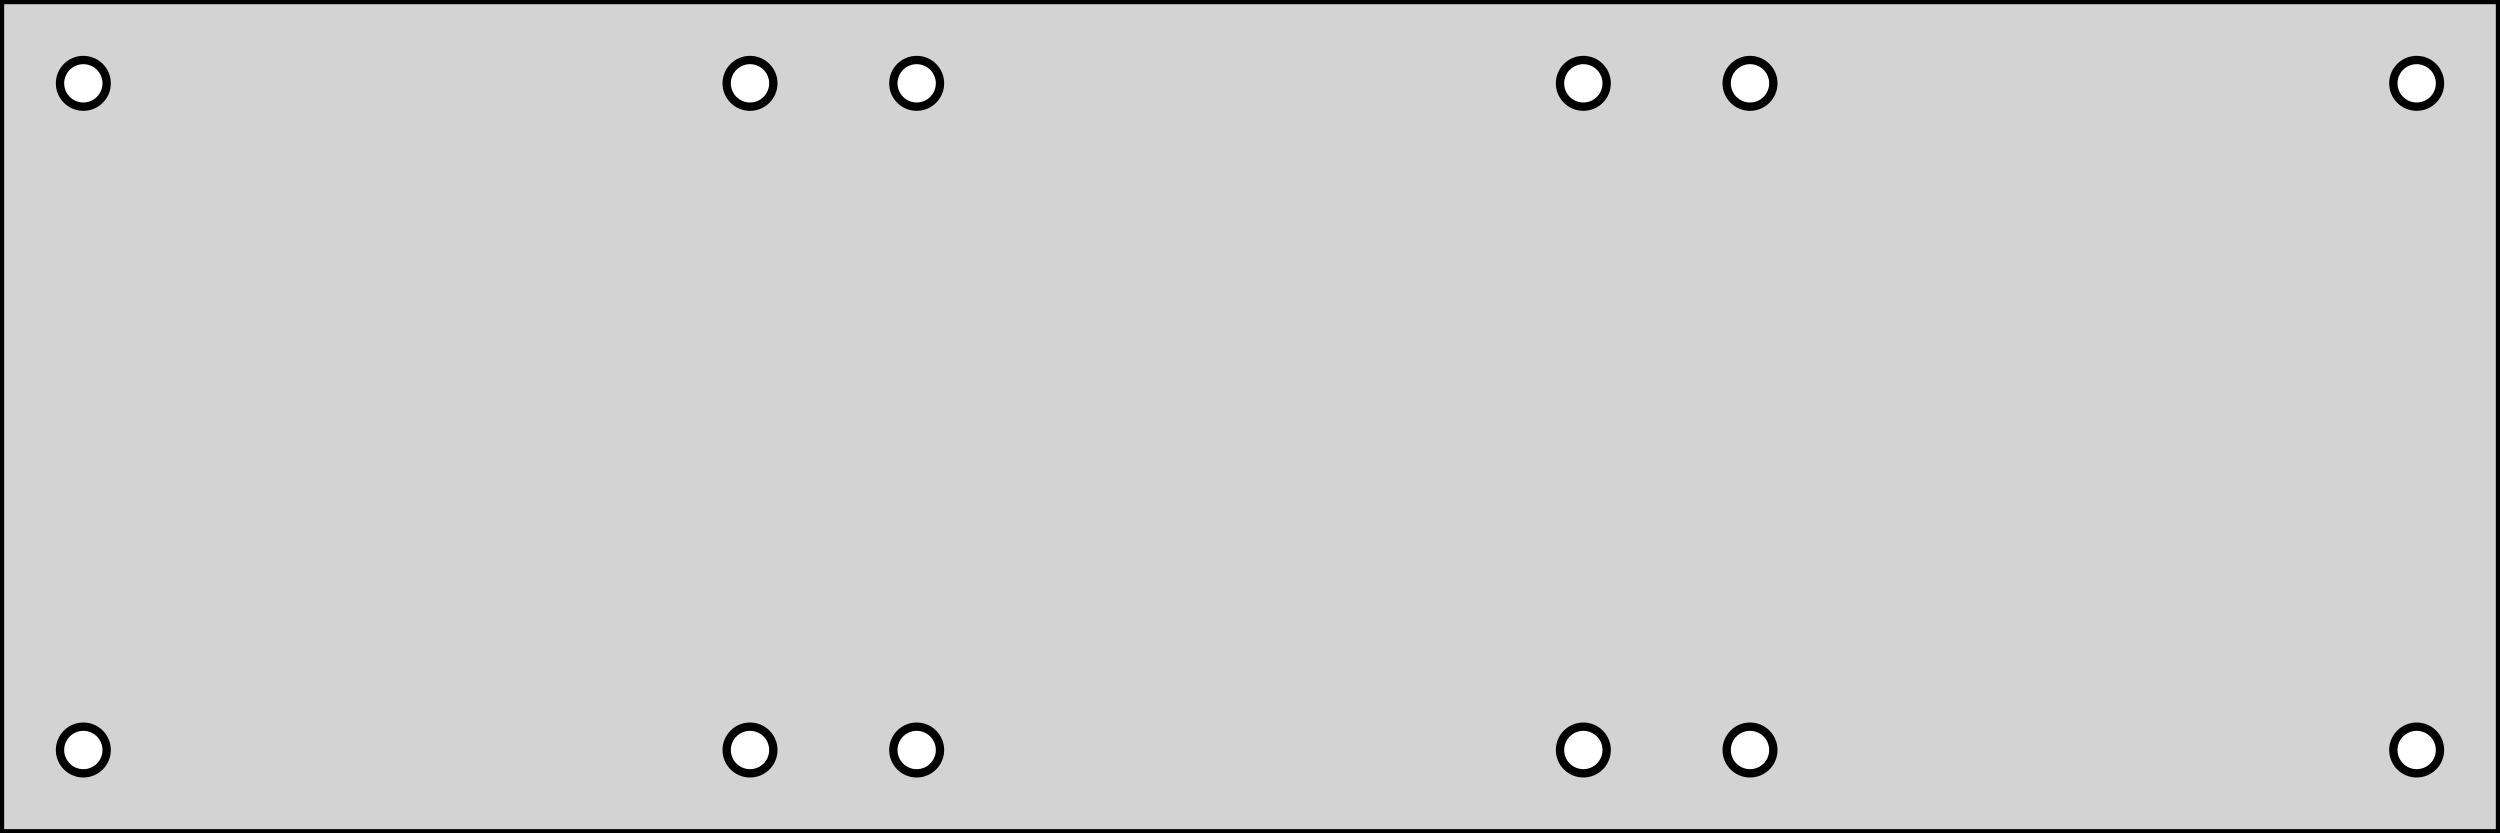 <?xml version="1.0" standalone="no"?>
<!DOCTYPE svg PUBLIC "-//W3C//DTD SVG 1.1//EN" "http://www.w3.org/Graphics/SVG/1.1/DTD/svg11.dtd">
<svg width="150mm" height="50mm" viewBox="0 -50 150 50" xmlns="http://www.w3.org/2000/svg" version="1.1">
<title>OpenSCAD Model</title>
<path d="
M 150,-50 L 0,-50 L 0,-0 L 150,-0 z
M 4.863,-43.607 L 4.727,-43.627 L 4.594,-43.66 L 4.464,-43.707 L 4.34,-43.765 L 4.222,-43.836
 L 4.112,-43.918 L 4.01,-44.01 L 3.918,-44.112 L 3.836,-44.222 L 3.765,-44.34 L 3.707,-44.464
 L 3.66,-44.594 L 3.627,-44.727 L 3.607,-44.863 L 3.6,-45 L 3.607,-45.137 L 3.627,-45.273
 L 3.66,-45.406 L 3.707,-45.536 L 3.765,-45.66 L 3.836,-45.778 L 3.918,-45.888 L 4.01,-45.99
 L 4.112,-46.082 L 4.222,-46.164 L 4.34,-46.235 L 4.464,-46.293 L 4.594,-46.34 L 4.727,-46.373
 L 4.863,-46.393 L 5,-46.4 L 5.137,-46.393 L 5.273,-46.373 L 5.406,-46.34 L 5.536,-46.293
 L 5.66,-46.235 L 5.778,-46.164 L 5.888,-46.082 L 5.99,-45.99 L 6.082,-45.888 L 6.164,-45.778
 L 6.235,-45.66 L 6.293,-45.536 L 6.34,-45.406 L 6.373,-45.273 L 6.393,-45.137 L 6.4,-45
 L 6.393,-44.863 L 6.373,-44.727 L 6.34,-44.594 L 6.293,-44.464 L 6.235,-44.34 L 6.164,-44.222
 L 6.082,-44.112 L 5.99,-44.01 L 5.888,-43.918 L 5.778,-43.836 L 5.66,-43.765 L 5.536,-43.707
 L 5.406,-43.66 L 5.273,-43.627 L 5.137,-43.607 L 5,-43.6 z
M 44.863,-43.607 L 44.727,-43.627 L 44.594,-43.66 L 44.464,-43.707 L 44.34,-43.765 L 44.222,-43.836
 L 44.112,-43.918 L 44.01,-44.01 L 43.918,-44.112 L 43.836,-44.222 L 43.765,-44.34 L 43.707,-44.464
 L 43.66,-44.594 L 43.627,-44.727 L 43.607,-44.863 L 43.6,-45 L 43.607,-45.137 L 43.627,-45.273
 L 43.66,-45.406 L 43.707,-45.536 L 43.765,-45.66 L 43.836,-45.778 L 43.918,-45.888 L 44.01,-45.99
 L 44.112,-46.082 L 44.222,-46.164 L 44.34,-46.235 L 44.464,-46.293 L 44.594,-46.34 L 44.727,-46.373
 L 44.863,-46.393 L 45,-46.4 L 45.137,-46.393 L 45.273,-46.373 L 45.406,-46.34 L 45.536,-46.293
 L 45.66,-46.235 L 45.778,-46.164 L 45.888,-46.082 L 45.99,-45.99 L 46.082,-45.888 L 46.164,-45.778
 L 46.235,-45.66 L 46.293,-45.536 L 46.34,-45.406 L 46.373,-45.273 L 46.393,-45.137 L 46.4,-45
 L 46.393,-44.863 L 46.373,-44.727 L 46.34,-44.594 L 46.293,-44.464 L 46.235,-44.34 L 46.164,-44.222
 L 46.082,-44.112 L 45.99,-44.01 L 45.888,-43.918 L 45.778,-43.836 L 45.66,-43.765 L 45.536,-43.707
 L 45.406,-43.66 L 45.273,-43.627 L 45.137,-43.607 L 45,-43.6 z
M 54.863,-43.607 L 54.727,-43.627 L 54.594,-43.66 L 54.464,-43.707 L 54.34,-43.765 L 54.222,-43.836
 L 54.112,-43.918 L 54.01,-44.01 L 53.918,-44.112 L 53.836,-44.222 L 53.765,-44.34 L 53.707,-44.464
 L 53.66,-44.594 L 53.627,-44.727 L 53.607,-44.863 L 53.6,-45 L 53.607,-45.137 L 53.627,-45.273
 L 53.66,-45.406 L 53.707,-45.536 L 53.765,-45.66 L 53.836,-45.778 L 53.918,-45.888 L 54.01,-45.99
 L 54.112,-46.082 L 54.222,-46.164 L 54.34,-46.235 L 54.464,-46.293 L 54.594,-46.34 L 54.727,-46.373
 L 54.863,-46.393 L 55,-46.4 L 55.137,-46.393 L 55.273,-46.373 L 55.406,-46.34 L 55.536,-46.293
 L 55.66,-46.235 L 55.778,-46.164 L 55.888,-46.082 L 55.99,-45.99 L 56.082,-45.888 L 56.164,-45.778
 L 56.235,-45.66 L 56.293,-45.536 L 56.34,-45.406 L 56.373,-45.273 L 56.393,-45.137 L 56.4,-45
 L 56.393,-44.863 L 56.373,-44.727 L 56.34,-44.594 L 56.293,-44.464 L 56.235,-44.34 L 56.164,-44.222
 L 56.082,-44.112 L 55.99,-44.01 L 55.888,-43.918 L 55.778,-43.836 L 55.66,-43.765 L 55.536,-43.707
 L 55.406,-43.66 L 55.273,-43.627 L 55.137,-43.607 L 55,-43.6 z
M 94.863,-43.607 L 94.727,-43.627 L 94.594,-43.66 L 94.464,-43.707 L 94.34,-43.765 L 94.222,-43.836
 L 94.112,-43.918 L 94.01,-44.01 L 93.918,-44.112 L 93.836,-44.222 L 93.765,-44.34 L 93.707,-44.464
 L 93.66,-44.594 L 93.627,-44.727 L 93.607,-44.863 L 93.6,-45 L 93.607,-45.137 L 93.627,-45.273
 L 93.66,-45.406 L 93.707,-45.536 L 93.765,-45.66 L 93.836,-45.778 L 93.918,-45.888 L 94.01,-45.99
 L 94.112,-46.082 L 94.222,-46.164 L 94.34,-46.235 L 94.464,-46.293 L 94.594,-46.34 L 94.727,-46.373
 L 94.863,-46.393 L 95,-46.4 L 95.137,-46.393 L 95.273,-46.373 L 95.406,-46.34 L 95.536,-46.293
 L 95.66,-46.235 L 95.778,-46.164 L 95.888,-46.082 L 95.99,-45.99 L 96.082,-45.888 L 96.164,-45.778
 L 96.235,-45.66 L 96.293,-45.536 L 96.34,-45.406 L 96.373,-45.273 L 96.393,-45.137 L 96.4,-45
 L 96.393,-44.863 L 96.373,-44.727 L 96.34,-44.594 L 96.293,-44.464 L 96.235,-44.34 L 96.164,-44.222
 L 96.082,-44.112 L 95.99,-44.01 L 95.888,-43.918 L 95.778,-43.836 L 95.66,-43.765 L 95.536,-43.707
 L 95.406,-43.66 L 95.273,-43.627 L 95.137,-43.607 L 95,-43.6 z
M 104.863,-43.607 L 104.727,-43.627 L 104.594,-43.66 L 104.464,-43.707 L 104.34,-43.765 L 104.222,-43.836
 L 104.112,-43.918 L 104.01,-44.01 L 103.918,-44.112 L 103.836,-44.222 L 103.765,-44.34 L 103.707,-44.464
 L 103.66,-44.594 L 103.627,-44.727 L 103.607,-44.863 L 103.6,-45 L 103.607,-45.137 L 103.627,-45.273
 L 103.66,-45.406 L 103.707,-45.536 L 103.765,-45.66 L 103.836,-45.778 L 103.918,-45.888 L 104.01,-45.99
 L 104.112,-46.082 L 104.222,-46.164 L 104.34,-46.235 L 104.464,-46.293 L 104.594,-46.34 L 104.727,-46.373
 L 104.863,-46.393 L 105,-46.4 L 105.137,-46.393 L 105.273,-46.373 L 105.406,-46.34 L 105.536,-46.293
 L 105.66,-46.235 L 105.778,-46.164 L 105.888,-46.082 L 105.99,-45.99 L 106.082,-45.888 L 106.164,-45.778
 L 106.235,-45.66 L 106.293,-45.536 L 106.34,-45.406 L 106.373,-45.273 L 106.393,-45.137 L 106.4,-45
 L 106.393,-44.863 L 106.373,-44.727 L 106.34,-44.594 L 106.293,-44.464 L 106.235,-44.34 L 106.164,-44.222
 L 106.082,-44.112 L 105.99,-44.01 L 105.888,-43.918 L 105.778,-43.836 L 105.66,-43.765 L 105.536,-43.707
 L 105.406,-43.66 L 105.273,-43.627 L 105.137,-43.607 L 105,-43.6 z
M 144.863,-43.607 L 144.727,-43.627 L 144.594,-43.66 L 144.464,-43.707 L 144.34,-43.765 L 144.222,-43.836
 L 144.112,-43.918 L 144.01,-44.01 L 143.918,-44.112 L 143.836,-44.222 L 143.765,-44.34 L 143.707,-44.464
 L 143.66,-44.594 L 143.627,-44.727 L 143.607,-44.863 L 143.6,-45 L 143.607,-45.137 L 143.627,-45.273
 L 143.66,-45.406 L 143.707,-45.536 L 143.765,-45.66 L 143.836,-45.778 L 143.918,-45.888 L 144.01,-45.99
 L 144.112,-46.082 L 144.222,-46.164 L 144.34,-46.235 L 144.464,-46.293 L 144.594,-46.34 L 144.727,-46.373
 L 144.863,-46.393 L 145,-46.4 L 145.137,-46.393 L 145.273,-46.373 L 145.406,-46.34 L 145.536,-46.293
 L 145.66,-46.235 L 145.778,-46.164 L 145.888,-46.082 L 145.99,-45.99 L 146.082,-45.888 L 146.164,-45.778
 L 146.235,-45.66 L 146.293,-45.536 L 146.34,-45.406 L 146.373,-45.273 L 146.393,-45.137 L 146.4,-45
 L 146.393,-44.863 L 146.373,-44.727 L 146.34,-44.594 L 146.293,-44.464 L 146.235,-44.34 L 146.164,-44.222
 L 146.082,-44.112 L 145.99,-44.01 L 145.888,-43.918 L 145.778,-43.836 L 145.66,-43.765 L 145.536,-43.707
 L 145.406,-43.66 L 145.273,-43.627 L 145.137,-43.607 L 145,-43.6 z
M 44.863,-3.607 L 44.727,-3.627 L 44.594,-3.66 L 44.464,-3.707 L 44.34,-3.765 L 44.222,-3.836
 L 44.112,-3.918 L 44.01,-4.01 L 43.918,-4.112 L 43.836,-4.222 L 43.765,-4.34 L 43.707,-4.464
 L 43.66,-4.594 L 43.627,-4.727 L 43.607,-4.863 L 43.6,-5 L 43.607,-5.137 L 43.627,-5.273
 L 43.66,-5.406 L 43.707,-5.536 L 43.765,-5.66 L 43.836,-5.778 L 43.918,-5.888 L 44.01,-5.99
 L 44.112,-6.082 L 44.222,-6.164 L 44.34,-6.235 L 44.464,-6.293 L 44.594,-6.34 L 44.727,-6.373
 L 44.863,-6.393 L 45,-6.4 L 45.137,-6.393 L 45.273,-6.373 L 45.406,-6.34 L 45.536,-6.293
 L 45.66,-6.235 L 45.778,-6.164 L 45.888,-6.082 L 45.99,-5.99 L 46.082,-5.888 L 46.164,-5.778
 L 46.235,-5.66 L 46.293,-5.536 L 46.34,-5.406 L 46.373,-5.273 L 46.393,-5.137 L 46.4,-5
 L 46.393,-4.863 L 46.373,-4.727 L 46.34,-4.594 L 46.293,-4.464 L 46.235,-4.34 L 46.164,-4.222
 L 46.082,-4.112 L 45.99,-4.01 L 45.888,-3.918 L 45.778,-3.836 L 45.66,-3.765 L 45.536,-3.707
 L 45.406,-3.66 L 45.273,-3.627 L 45.137,-3.607 L 45,-3.6 z
M 4.863,-3.607 L 4.727,-3.627 L 4.594,-3.66 L 4.464,-3.707 L 4.34,-3.765 L 4.222,-3.836
 L 4.112,-3.918 L 4.01,-4.01 L 3.918,-4.112 L 3.836,-4.222 L 3.765,-4.34 L 3.707,-4.464
 L 3.66,-4.594 L 3.627,-4.727 L 3.607,-4.863 L 3.6,-5 L 3.607,-5.137 L 3.627,-5.273
 L 3.66,-5.406 L 3.707,-5.536 L 3.765,-5.66 L 3.836,-5.778 L 3.918,-5.888 L 4.01,-5.99
 L 4.112,-6.082 L 4.222,-6.164 L 4.34,-6.235 L 4.464,-6.293 L 4.594,-6.34 L 4.727,-6.373
 L 4.863,-6.393 L 5,-6.4 L 5.137,-6.393 L 5.273,-6.373 L 5.406,-6.34 L 5.536,-6.293
 L 5.66,-6.235 L 5.778,-6.164 L 5.888,-6.082 L 5.99,-5.99 L 6.082,-5.888 L 6.164,-5.778
 L 6.235,-5.66 L 6.293,-5.536 L 6.34,-5.406 L 6.373,-5.273 L 6.393,-5.137 L 6.4,-5
 L 6.393,-4.863 L 6.373,-4.727 L 6.34,-4.594 L 6.293,-4.464 L 6.235,-4.34 L 6.164,-4.222
 L 6.082,-4.112 L 5.99,-4.01 L 5.888,-3.918 L 5.778,-3.836 L 5.66,-3.765 L 5.536,-3.707
 L 5.406,-3.66 L 5.273,-3.627 L 5.137,-3.607 L 5,-3.6 z
M 94.863,-3.607 L 94.727,-3.627 L 94.594,-3.66 L 94.464,-3.707 L 94.34,-3.765 L 94.222,-3.836
 L 94.112,-3.918 L 94.01,-4.01 L 93.918,-4.112 L 93.836,-4.222 L 93.765,-4.34 L 93.707,-4.464
 L 93.66,-4.594 L 93.627,-4.727 L 93.607,-4.863 L 93.6,-5 L 93.607,-5.137 L 93.627,-5.273
 L 93.66,-5.406 L 93.707,-5.536 L 93.765,-5.66 L 93.836,-5.778 L 93.918,-5.888 L 94.01,-5.99
 L 94.112,-6.082 L 94.222,-6.164 L 94.34,-6.235 L 94.464,-6.293 L 94.594,-6.34 L 94.727,-6.373
 L 94.863,-6.393 L 95,-6.4 L 95.137,-6.393 L 95.273,-6.373 L 95.406,-6.34 L 95.536,-6.293
 L 95.66,-6.235 L 95.778,-6.164 L 95.888,-6.082 L 95.99,-5.99 L 96.082,-5.888 L 96.164,-5.778
 L 96.235,-5.66 L 96.293,-5.536 L 96.34,-5.406 L 96.373,-5.273 L 96.393,-5.137 L 96.4,-5
 L 96.393,-4.863 L 96.373,-4.727 L 96.34,-4.594 L 96.293,-4.464 L 96.235,-4.34 L 96.164,-4.222
 L 96.082,-4.112 L 95.99,-4.01 L 95.888,-3.918 L 95.778,-3.836 L 95.66,-3.765 L 95.536,-3.707
 L 95.406,-3.66 L 95.273,-3.627 L 95.137,-3.607 L 95,-3.6 z
M 54.863,-3.607 L 54.727,-3.627 L 54.594,-3.66 L 54.464,-3.707 L 54.34,-3.765 L 54.222,-3.836
 L 54.112,-3.918 L 54.01,-4.01 L 53.918,-4.112 L 53.836,-4.222 L 53.765,-4.34 L 53.707,-4.464
 L 53.66,-4.594 L 53.627,-4.727 L 53.607,-4.863 L 53.6,-5 L 53.607,-5.137 L 53.627,-5.273
 L 53.66,-5.406 L 53.707,-5.536 L 53.765,-5.66 L 53.836,-5.778 L 53.918,-5.888 L 54.01,-5.99
 L 54.112,-6.082 L 54.222,-6.164 L 54.34,-6.235 L 54.464,-6.293 L 54.594,-6.34 L 54.727,-6.373
 L 54.863,-6.393 L 55,-6.4 L 55.137,-6.393 L 55.273,-6.373 L 55.406,-6.34 L 55.536,-6.293
 L 55.66,-6.235 L 55.778,-6.164 L 55.888,-6.082 L 55.99,-5.99 L 56.082,-5.888 L 56.164,-5.778
 L 56.235,-5.66 L 56.293,-5.536 L 56.34,-5.406 L 56.373,-5.273 L 56.393,-5.137 L 56.4,-5
 L 56.393,-4.863 L 56.373,-4.727 L 56.34,-4.594 L 56.293,-4.464 L 56.235,-4.34 L 56.164,-4.222
 L 56.082,-4.112 L 55.99,-4.01 L 55.888,-3.918 L 55.778,-3.836 L 55.66,-3.765 L 55.536,-3.707
 L 55.406,-3.66 L 55.273,-3.627 L 55.137,-3.607 L 55,-3.6 z
M 144.863,-3.607 L 144.727,-3.627 L 144.594,-3.66 L 144.464,-3.707 L 144.34,-3.765 L 144.222,-3.836
 L 144.112,-3.918 L 144.01,-4.01 L 143.918,-4.112 L 143.836,-4.222 L 143.765,-4.34 L 143.707,-4.464
 L 143.66,-4.594 L 143.627,-4.727 L 143.607,-4.863 L 143.6,-5 L 143.607,-5.137 L 143.627,-5.273
 L 143.66,-5.406 L 143.707,-5.536 L 143.765,-5.66 L 143.836,-5.778 L 143.918,-5.888 L 144.01,-5.99
 L 144.112,-6.082 L 144.222,-6.164 L 144.34,-6.235 L 144.464,-6.293 L 144.594,-6.34 L 144.727,-6.373
 L 144.863,-6.393 L 145,-6.4 L 145.137,-6.393 L 145.273,-6.373 L 145.406,-6.34 L 145.536,-6.293
 L 145.66,-6.235 L 145.778,-6.164 L 145.888,-6.082 L 145.99,-5.99 L 146.082,-5.888 L 146.164,-5.778
 L 146.235,-5.66 L 146.293,-5.536 L 146.34,-5.406 L 146.373,-5.273 L 146.393,-5.137 L 146.4,-5
 L 146.393,-4.863 L 146.373,-4.727 L 146.34,-4.594 L 146.293,-4.464 L 146.235,-4.34 L 146.164,-4.222
 L 146.082,-4.112 L 145.99,-4.01 L 145.888,-3.918 L 145.778,-3.836 L 145.66,-3.765 L 145.536,-3.707
 L 145.406,-3.66 L 145.273,-3.627 L 145.137,-3.607 L 145,-3.6 z
M 104.863,-3.607 L 104.727,-3.627 L 104.594,-3.66 L 104.464,-3.707 L 104.34,-3.765 L 104.222,-3.836
 L 104.112,-3.918 L 104.01,-4.01 L 103.918,-4.112 L 103.836,-4.222 L 103.765,-4.34 L 103.707,-4.464
 L 103.66,-4.594 L 103.627,-4.727 L 103.607,-4.863 L 103.6,-5 L 103.607,-5.137 L 103.627,-5.273
 L 103.66,-5.406 L 103.707,-5.536 L 103.765,-5.66 L 103.836,-5.778 L 103.918,-5.888 L 104.01,-5.99
 L 104.112,-6.082 L 104.222,-6.164 L 104.34,-6.235 L 104.464,-6.293 L 104.594,-6.34 L 104.727,-6.373
 L 104.863,-6.393 L 105,-6.4 L 105.137,-6.393 L 105.273,-6.373 L 105.406,-6.34 L 105.536,-6.293
 L 105.66,-6.235 L 105.778,-6.164 L 105.888,-6.082 L 105.99,-5.99 L 106.082,-5.888 L 106.164,-5.778
 L 106.235,-5.66 L 106.293,-5.536 L 106.34,-5.406 L 106.373,-5.273 L 106.393,-5.137 L 106.4,-5
 L 106.393,-4.863 L 106.373,-4.727 L 106.34,-4.594 L 106.293,-4.464 L 106.235,-4.34 L 106.164,-4.222
 L 106.082,-4.112 L 105.99,-4.01 L 105.888,-3.918 L 105.778,-3.836 L 105.66,-3.765 L 105.536,-3.707
 L 105.406,-3.66 L 105.273,-3.627 L 105.137,-3.607 L 105,-3.6 z
" stroke="black" fill="lightgray" stroke-width="0.5"/>
</svg>

